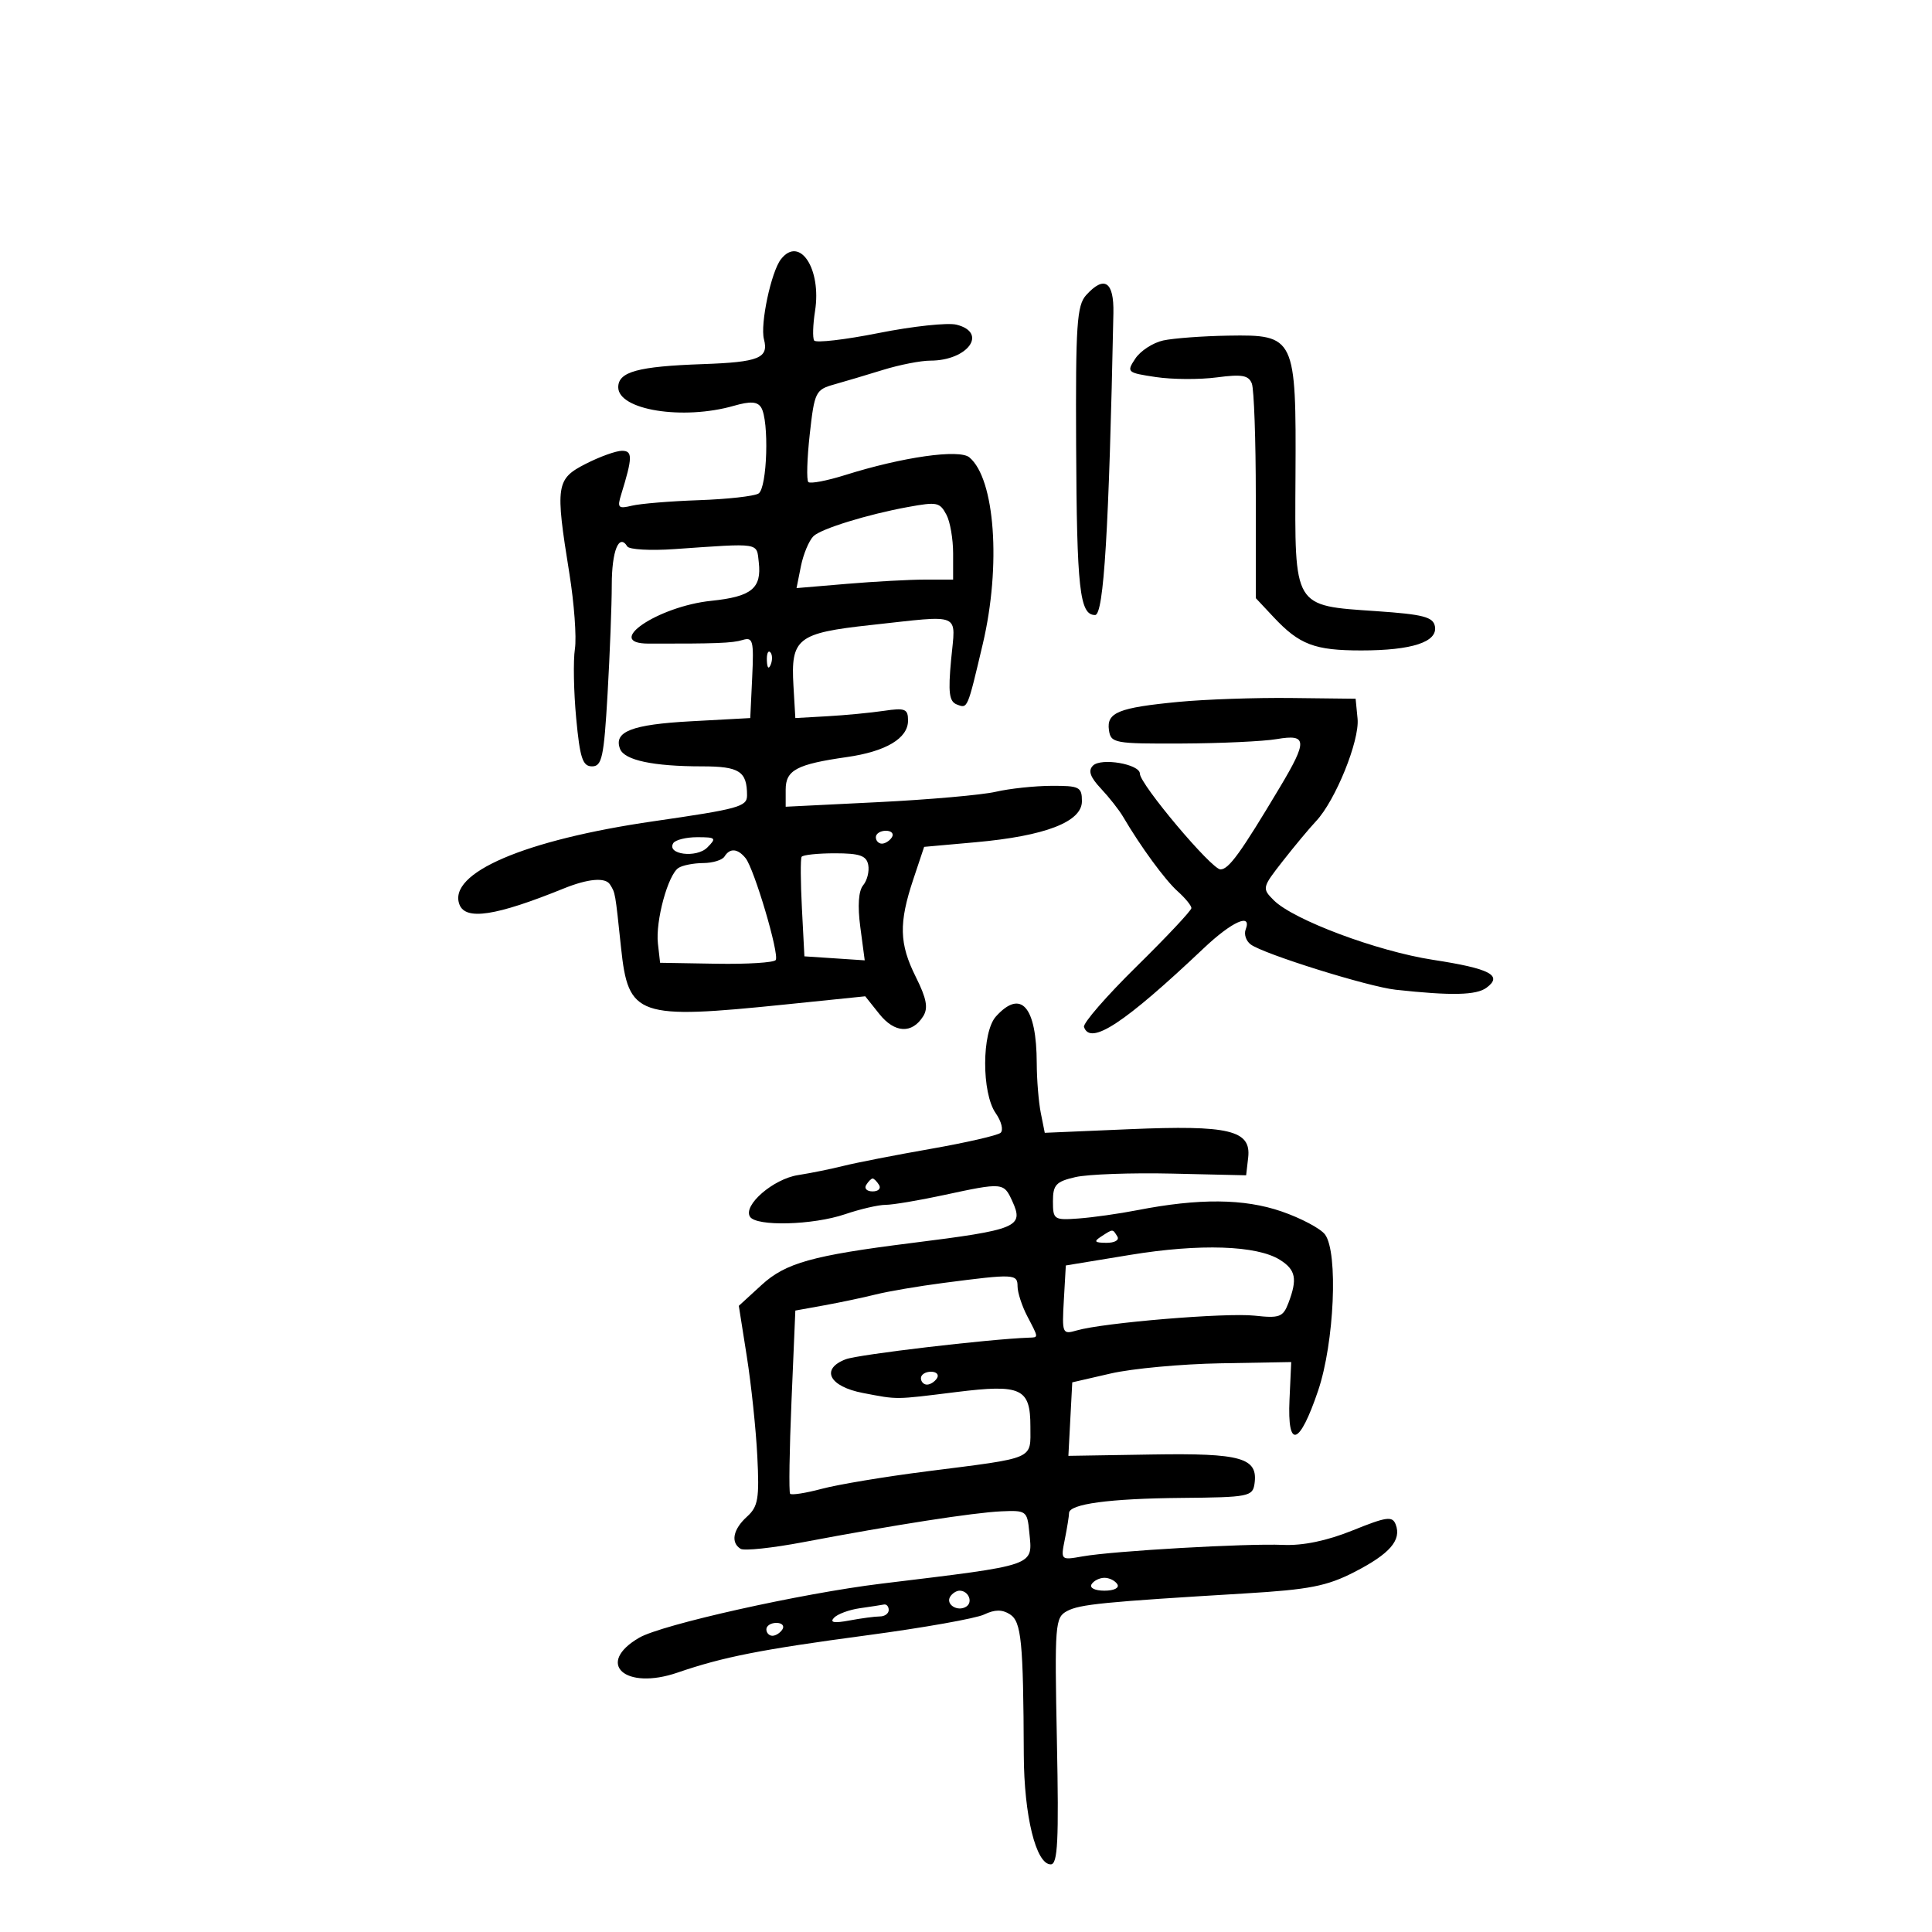 <svg xmlns="http://www.w3.org/2000/svg" width="300" height="300" viewBox="0 0 300 300" version="1.1">
	<path d="M 121.267 40.250 C 119.747 42.192, 118.015 50.342, 118.626 52.677 C 119.392 55.608, 117.855 56.233, 109.125 56.540 C 99.042 56.895, 96 57.728, 96 60.133 C 96 63.672, 106.041 65.283, 113.955 63.013 C 116.504 62.282, 117.602 62.347, 118.184 63.263 C 119.459 65.270, 119.142 75.794, 117.781 76.635 C 117.110 77.050, 112.948 77.514, 108.531 77.667 C 104.114 77.820, 99.429 78.205, 98.120 78.524 C 96.008 79.038, 95.820 78.843, 96.451 76.802 C 98.235 71.023, 98.254 70, 96.577 70 C 95.666 70, 93.138 70.909, 90.960 72.020 C 86.347 74.374, 86.202 75.334, 88.405 89 C 89.158 93.675, 89.548 98.970, 89.271 100.767 C 88.995 102.563, 89.084 107.401, 89.469 111.517 C 90.052 117.731, 90.469 119, 91.933 119 C 93.472 119, 93.776 117.581, 94.343 107.750 C 94.699 101.563, 94.993 93.939, 94.995 90.809 C 95 85.531, 96.119 82.766, 97.408 84.852 C 97.709 85.338, 101.002 85.524, 104.727 85.264 C 118.213 84.326, 117.467 84.210, 117.822 87.310 C 118.287 91.362, 116.703 92.648, 110.452 93.293 C 102.140 94.151, 93.654 99.920, 100.678 99.938 C 111.141 99.963, 113.701 99.866, 115.300 99.380 C 116.922 98.888, 117.070 99.461, 116.800 105.167 L 116.500 111.500 107.295 112 C 98.090 112.500, 95.251 113.606, 96.281 116.291 C 96.955 118.047, 101.434 119, 109.018 119 C 114.816 119, 116 119.766, 116 123.514 C 116 125.256, 114.720 125.610, 101.500 127.523 C 81.452 130.424, 69.469 135.567, 71.347 140.463 C 72.303 142.953, 77.016 142.228, 87.500 137.978 C 91.319 136.430, 94.002 136.194, 94.721 137.344 C 95.556 138.679, 95.513 138.433, 96.435 147.158 C 97.566 157.846, 98.961 158.329, 121.926 155.977 L 134.352 154.704 136.543 157.451 C 138.914 160.425, 141.613 160.568, 143.350 157.810 C 144.159 156.525, 143.885 155.059, 142.207 151.700 C 139.624 146.528, 139.545 143.342, 141.830 136.500 L 143.500 131.500 151.500 130.782 C 162.303 129.813, 168 127.616, 168 124.417 C 168 122.197, 167.613 122.002, 163.250 122.024 C 160.637 122.037, 156.757 122.452, 154.627 122.946 C 152.497 123.440, 144.285 124.165, 136.377 124.557 L 122 125.269 122 122.610 C 122 119.581, 123.711 118.671, 131.500 117.558 C 137.581 116.690, 141 114.649, 141 111.889 C 141 110.071, 140.552 109.890, 137.250 110.378 C 135.188 110.683, 131.250 111.060, 128.500 111.216 L 123.500 111.500 123.207 106.500 C 122.773 99.113, 123.811 98.297, 135.211 97.056 C 149.580 95.493, 148.384 94.980, 147.691 102.411 C 147.210 107.560, 147.385 108.934, 148.584 109.394 C 150.267 110.040, 150.196 110.205, 152.605 100 C 155.476 87.842, 154.503 74.322, 150.519 71.016 C 148.946 69.710, 140.161 70.960, 131.280 73.752 C 128.409 74.655, 125.816 75.150, 125.518 74.851 C 125.219 74.553, 125.318 71.212, 125.738 67.427 C 126.462 60.887, 126.648 60.505, 129.500 59.705 C 131.150 59.243, 134.585 58.220, 137.134 57.432 C 139.683 56.645, 142.975 56, 144.450 56 C 150.279 56, 153.453 51.654, 148.527 50.417 C 147.167 50.076, 141.740 50.656, 136.468 51.707 C 131.195 52.757, 126.673 53.280, 126.419 52.869 C 126.165 52.458, 126.227 50.407, 126.558 48.311 C 127.593 41.751, 124.171 36.538, 121.267 40.250 M 168.655 45.829 C 167.216 47.418, 167.013 50.458, 167.100 69.079 C 167.204 91.515, 167.648 95.500, 170.045 95.500 C 171.398 95.500, 172.201 82.252, 172.888 48.612 C 172.988 43.711, 171.473 42.715, 168.655 45.829 M 180.619 52.868 C 179.035 53.216, 177.089 54.480, 176.295 55.678 C 174.897 57.788, 174.996 57.877, 179.480 58.549 C 182.026 58.931, 186.282 58.955, 188.940 58.602 C 192.844 58.085, 193.889 58.269, 194.386 59.563 C 194.724 60.443, 195 68.299, 195 77.020 L 195 92.877 197.750 95.813 C 201.768 100.103, 204.123 101, 211.369 101 C 219.259 101, 223.277 99.682, 222.812 97.247 C 222.536 95.800, 220.977 95.397, 213.735 94.901 C 200.752 94.012, 201.048 94.506, 201.162 73.895 C 201.281 52.303, 201.111 51.948, 190.727 52.118 C 186.752 52.183, 182.204 52.521, 180.619 52.868 M 141 78.727 C 134.750 79.862, 127.457 82.115, 126.307 83.265 C 125.613 83.959, 124.739 86.055, 124.365 87.923 L 123.686 91.320 131.494 90.660 C 135.788 90.297, 141.259 90, 143.651 90 L 148 90 148 85.934 C 148 83.698, 147.534 80.998, 146.965 79.934 C 145.920 77.982, 145.530 77.904, 141 78.727 M 119.079 102.583 C 119.127 103.748, 119.364 103.985, 119.683 103.188 C 119.972 102.466, 119.936 101.603, 119.604 101.271 C 119.272 100.939, 119.036 101.529, 119.079 102.583 M 183 108.989 C 173.659 109.886, 171.806 110.638, 172.197 113.377 C 172.485 115.397, 173.033 115.498, 183.500 115.453 C 189.550 115.428, 196.188 115.119, 198.250 114.766 C 202.989 113.957, 203.060 115.012, 198.750 122.228 C 192.639 132.460, 190.802 135, 189.514 135 C 188.138 135, 177 121.768, 177 120.133 C 177 118.652, 170.979 117.621, 169.714 118.886 C 168.931 119.669, 169.276 120.665, 170.952 122.449 C 172.232 123.811, 173.778 125.778, 174.389 126.820 C 177.109 131.458, 180.913 136.654, 182.870 138.405 C 184.042 139.453, 185 140.623, 185 141.005 C 185 141.388, 181.170 145.466, 176.489 150.069 C 171.809 154.671, 168.134 158.901, 168.323 159.468 C 169.298 162.393, 174.570 158.926, 186.906 147.250 C 191.308 143.084, 194.442 141.685, 193.423 144.340 C 193.140 145.077, 193.492 146.116, 194.204 146.649 C 196.193 148.138, 212.457 153.221, 216.717 153.686 C 225.380 154.631, 229.238 154.546, 230.822 153.375 C 233.411 151.461, 231.381 150.404, 222.500 149.039 C 213.858 147.711, 200.838 142.838, 197.793 139.793 C 195.944 137.944, 195.972 137.822, 199.194 133.703 C 201.002 131.391, 203.329 128.600, 204.364 127.500 C 207.366 124.311, 211.134 115.006, 210.802 111.603 L 210.500 108.500 200.500 108.385 C 195 108.321, 187.125 108.593, 183 108.989 M 136 130 C 136 130.550, 136.423 131, 136.941 131 C 137.459 131, 138.160 130.550, 138.500 130 C 138.840 129.450, 138.416 129, 137.559 129 C 136.702 129, 136 129.450, 136 130 M 104.544 130.928 C 103.460 132.683, 108.147 133.282, 109.826 131.603 C 111.296 130.132, 111.168 130, 108.273 130 C 106.538 130, 104.860 130.418, 104.544 130.928 M 112.500 133 C 112.160 133.550, 110.671 134.007, 109.191 134.015 C 107.711 134.024, 105.987 134.361, 105.361 134.765 C 103.723 135.821, 101.764 143.019, 102.161 146.518 L 102.500 149.500 111.254 149.649 C 116.068 149.731, 120.210 149.470, 120.457 149.069 C 121.034 148.136, 117.113 134.904, 115.770 133.250 C 114.545 131.742, 113.335 131.649, 112.500 133 M 124.474 133.047 C 124.287 133.347, 124.308 136.947, 124.521 141.047 L 124.908 148.500 129.591 148.810 L 134.274 149.121 133.590 143.969 C 133.149 140.642, 133.307 138.335, 134.036 137.457 C 134.657 136.708, 135.009 135.287, 134.818 134.298 C 134.541 132.864, 133.494 132.500, 129.643 132.500 C 126.987 132.500, 124.661 132.746, 124.474 133.047 M 154.655 157.829 C 152.435 160.282, 152.410 169.713, 154.616 172.862 C 155.504 174.130, 155.842 175.500, 155.366 175.905 C 154.890 176.310, 150 177.432, 144.500 178.397 C 139 179.362, 132.925 180.548, 131 181.032 C 129.075 181.515, 125.884 182.163, 123.910 182.471 C 120.070 183.070, 115.357 187.150, 116.454 188.926 C 117.411 190.474, 126.204 190.247, 131.220 188.544 C 133.579 187.743, 136.407 187.088, 137.505 187.088 C 138.602 187.088, 142.650 186.410, 146.500 185.581 C 155.748 183.589, 155.860 183.599, 157.194 186.527 C 159.021 190.535, 158.027 190.947, 141.500 193.021 C 126.154 194.948, 121.989 196.112, 118.276 199.514 L 114.723 202.769 115.965 210.635 C 116.649 214.961, 117.382 221.922, 117.594 226.105 C 117.929 232.717, 117.719 233.944, 115.989 235.510 C 113.827 237.467, 113.420 239.523, 115.002 240.501 C 115.553 240.842, 119.940 240.374, 124.752 239.462 C 138.826 236.794, 151.199 234.869, 155.500 234.678 C 159.355 234.506, 159.512 234.623, 159.823 237.877 C 160.338 243.265, 161.286 242.934, 136.813 245.915 C 124.393 247.428, 102.766 252.259, 99.250 254.306 C 92.390 258.299, 97.046 262.529, 105.209 259.720 C 112.302 257.281, 118.171 256.126, 134.722 253.915 C 143.400 252.756, 151.542 251.309, 152.815 250.700 C 154.470 249.908, 155.611 249.898, 156.815 250.665 C 158.602 251.801, 158.901 254.830, 158.974 272.500 C 159.013 281.961, 160.868 289.500, 163.157 289.500 C 164.248 289.500, 164.428 285.902, 164.116 270.357 C 163.750 252.155, 163.828 251.163, 165.692 250.165 C 167.660 249.112, 171.363 248.745, 193.359 247.426 C 203.305 246.829, 206.039 246.294, 210.303 244.107 C 215.802 241.287, 217.657 239.155, 216.725 236.726 C 216.210 235.384, 215.326 235.505, 210.043 237.639 C 206.041 239.255, 202.333 240.027, 199.227 239.891 C 193.549 239.643, 172.869 240.828, 168.097 241.676 C 164.705 242.278, 164.696 242.269, 165.347 239.015 C 165.706 237.219, 166 235.392, 166 234.954 C 166 233.537, 172.257 232.693, 183.500 232.594 C 193.852 232.502, 194.518 232.373, 194.798 230.411 C 195.377 226.365, 192.796 225.626, 178.881 225.853 L 165.898 226.064 166.199 220.357 L 166.500 214.650 172.500 213.269 C 175.800 212.510, 183.450 211.801, 189.500 211.694 L 200.500 211.500 200.233 217.339 C 199.877 225.115, 201.777 224.516, 204.677 215.939 C 207.195 208.491, 207.815 194.483, 205.750 191.695 C 205.063 190.767, 202.025 189.154, 199 188.112 C 193.185 186.108, 186.178 186.047, 176.590 187.918 C 173.790 188.464, 169.700 189.043, 167.500 189.205 C 163.668 189.488, 163.500 189.376, 163.500 186.541 C 163.500 183.979, 163.970 183.474, 167 182.778 C 168.925 182.337, 175.675 182.093, 182 182.237 L 193.500 182.500 193.816 179.750 C 194.306 175.499, 190.881 174.680, 175.365 175.342 L 162.230 175.902 161.615 172.826 C 161.277 171.134, 160.994 167.669, 160.986 165.125 C 160.960 156.297, 158.552 153.522, 154.655 157.829 M 134.500 184 C 134.160 184.550, 134.610 185, 135.500 185 C 136.390 185, 136.840 184.550, 136.500 184 C 136.160 183.450, 135.710 183, 135.500 183 C 135.290 183, 134.840 183.450, 134.500 184 M 171 192 C 169.793 192.780, 169.951 192.972, 171.809 192.985 C 173.097 192.993, 173.845 192.558, 173.500 192 C 172.757 190.798, 172.861 190.798, 171 192 M 175.500 194.857 L 165.500 196.500 165.193 201.881 C 164.897 207.085, 164.963 207.241, 167.193 206.591 C 171.310 205.392, 190.381 203.807, 194.819 204.295 C 198.689 204.721, 199.234 204.516, 200.069 202.320 C 201.487 198.589, 201.209 197.178, 198.750 195.629 C 195.172 193.376, 186.310 193.081, 175.500 194.857 M 146.500 199.212 C 142.650 199.713, 137.925 200.517, 136 200.999 C 134.075 201.481, 130.475 202.241, 128 202.689 L 123.500 203.503 122.906 217.502 C 122.579 225.201, 122.481 231.702, 122.688 231.949 C 122.895 232.196, 125.110 231.851, 127.610 231.182 C 130.109 230.513, 137.407 229.298, 143.827 228.481 C 160.961 226.302, 160 226.716, 160 221.516 C 160 215.561, 158.588 214.905, 148.475 216.159 C 138.792 217.359, 139.508 217.352, 134.009 216.304 C 128.745 215.300, 127.354 212.576, 131.333 211.064 C 133.280 210.323, 153.477 207.941, 159.750 207.712 C 161.294 207.656, 161.306 207.815, 159.506 204.364 C 158.685 202.789, 158.010 200.713, 158.006 199.750 C 157.999 197.806, 157.488 197.782, 146.500 199.212 M 143 214 C 143 214.550, 143.423 215, 143.941 215 C 144.459 215, 145.160 214.550, 145.500 214 C 145.840 213.450, 145.416 213, 144.559 213 C 143.702 213, 143 213.450, 143 214 M 169.500 246 C 169.148 246.569, 170.009 247, 171.500 247 C 172.991 247, 173.852 246.569, 173.500 246 C 173.160 245.450, 172.260 245, 171.500 245 C 170.740 245, 169.840 245.450, 169.500 246 M 147.543 247.931 C 146.803 249.128, 148.684 250.313, 150.016 249.490 C 151.135 248.799, 150.400 247, 149 247 C 148.515 247, 147.859 247.419, 147.543 247.931 M 133.500 249.727 C 131.850 249.962, 130.050 250.629, 129.500 251.209 C 128.803 251.944, 129.524 252.073, 131.875 251.632 C 133.731 251.285, 135.869 251, 136.625 251 C 137.381 251, 138 250.550, 138 250 C 138 249.450, 137.662 249.067, 137.250 249.150 C 136.838 249.232, 135.150 249.492, 133.500 249.727 M 119 253 C 119 253.550, 119.423 254, 119.941 254 C 120.459 254, 121.160 253.550, 121.500 253 C 121.840 252.450, 121.416 252, 120.559 252 C 119.702 252, 119 252.450, 119 253" stroke="none" fill="black" fill-rule="evenodd"/>
</svg>